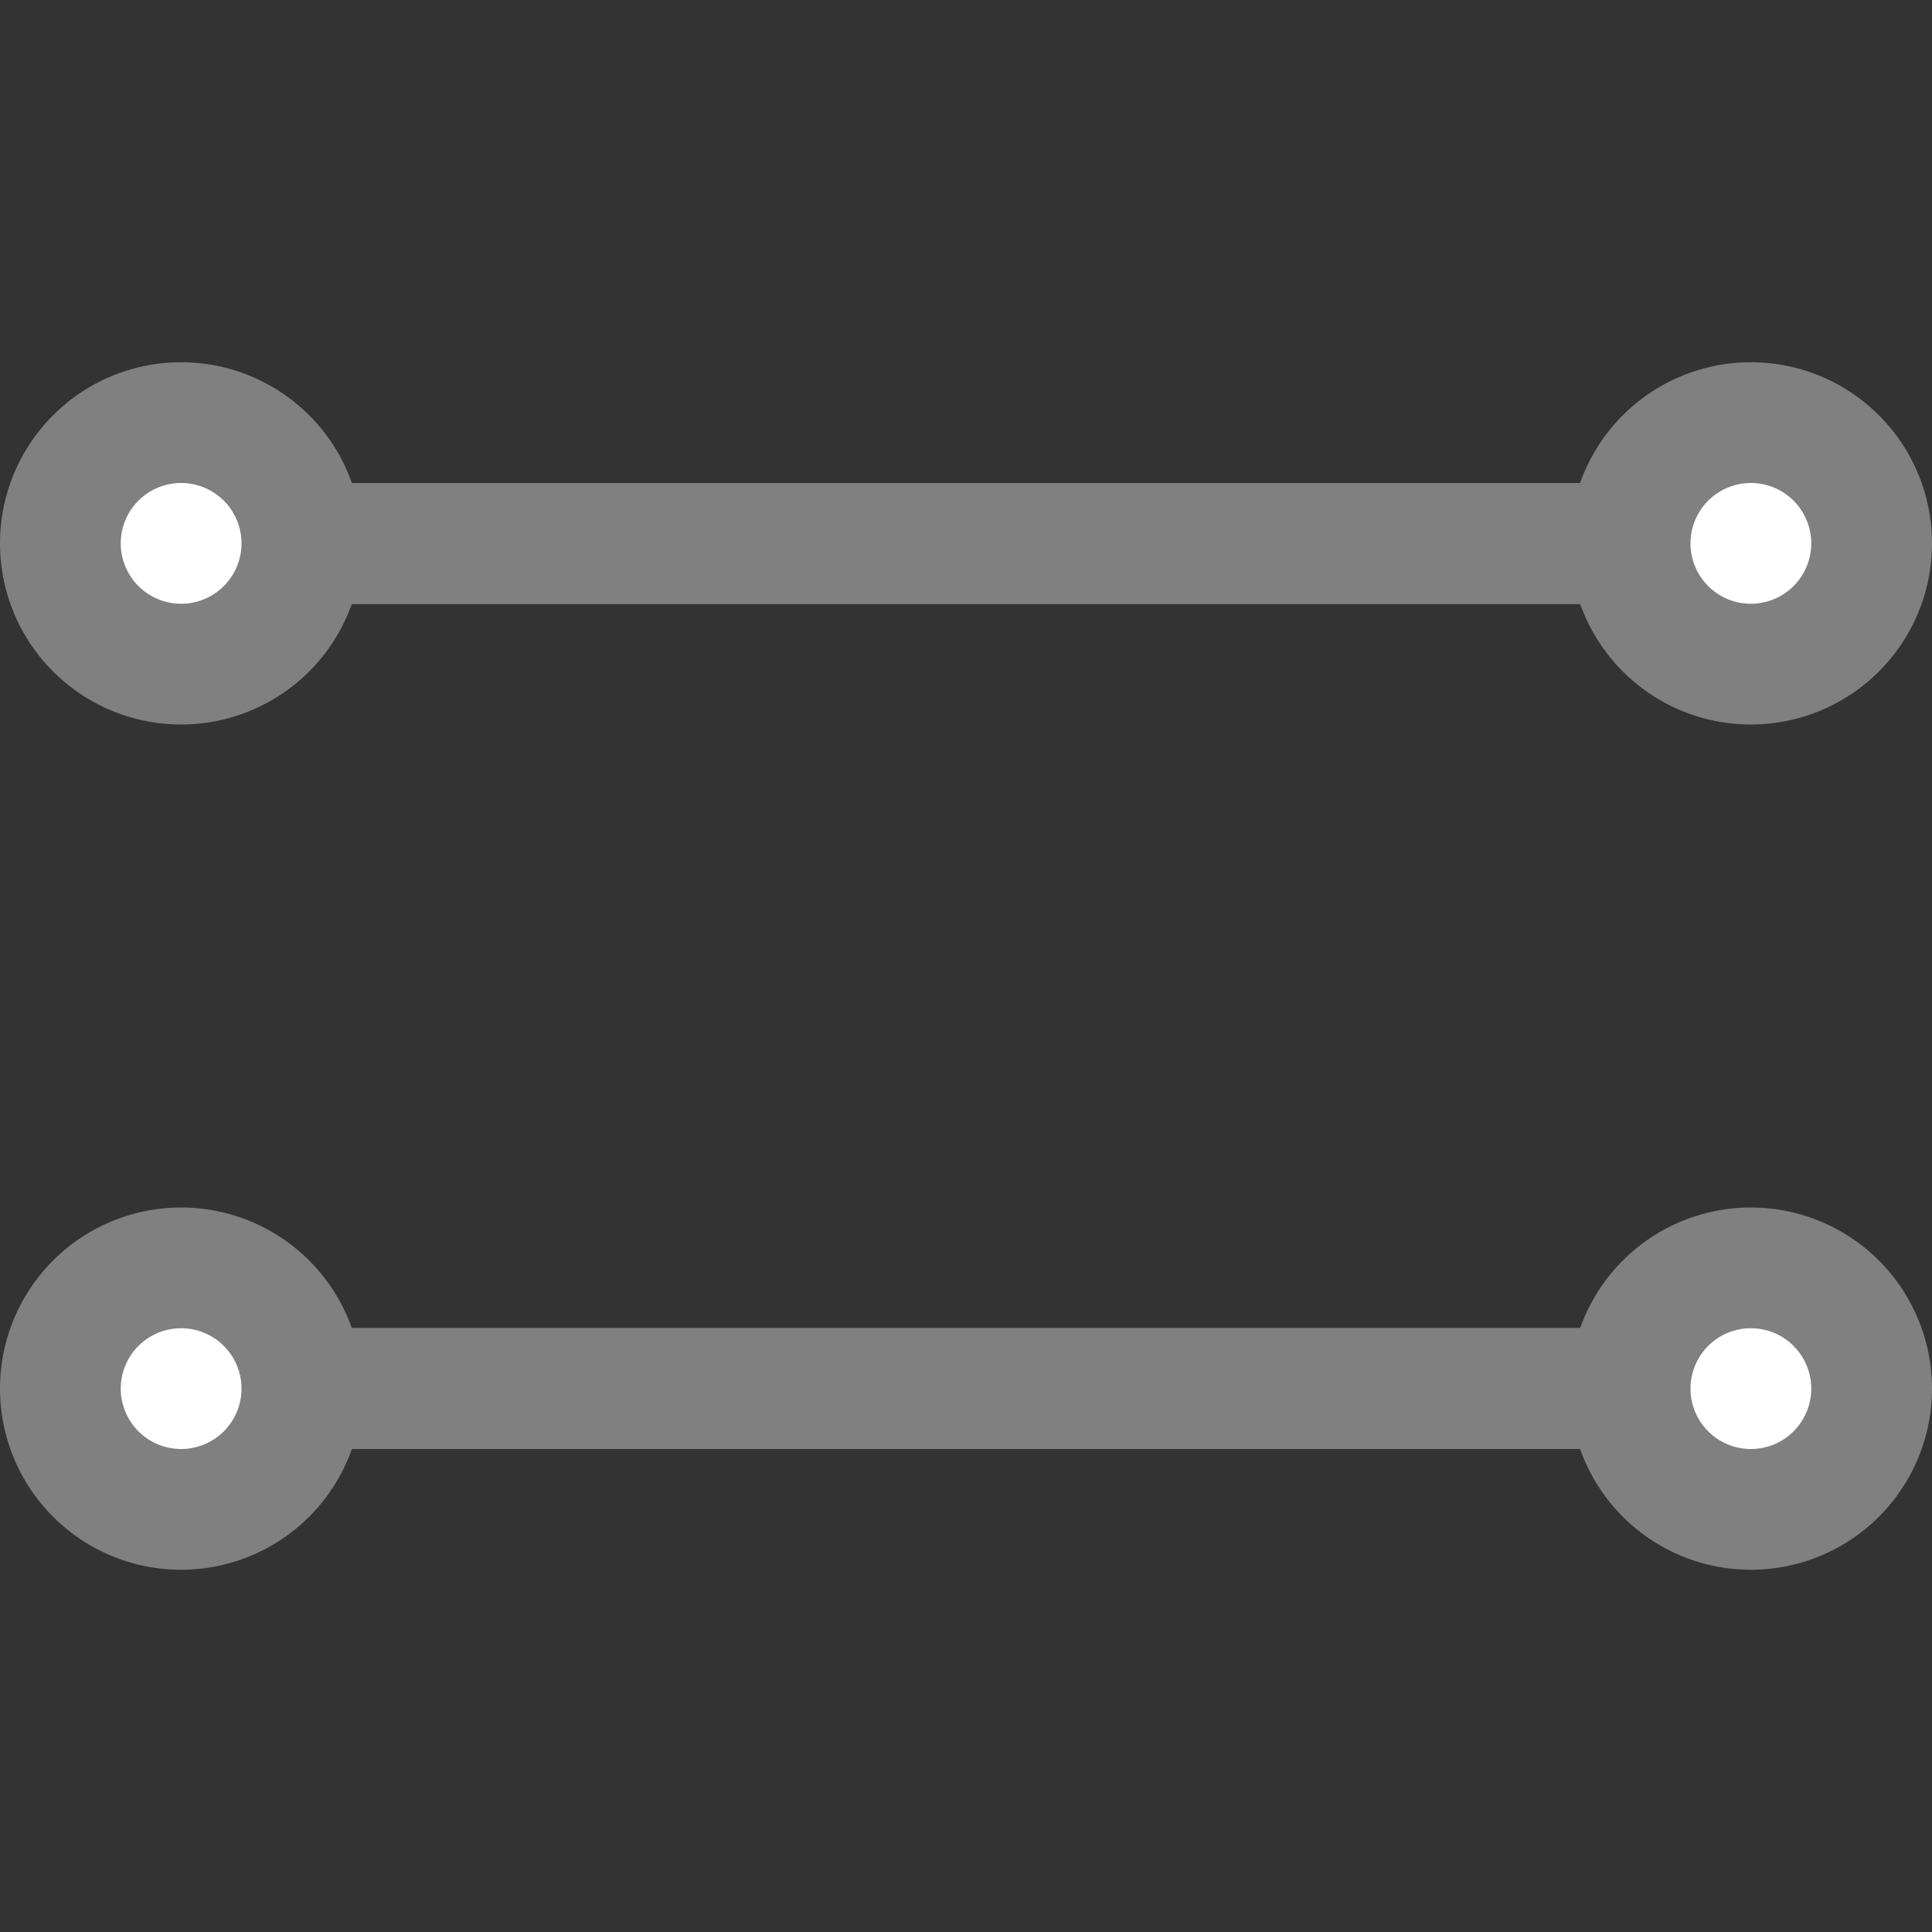<svg id="图层_1" data-name="图层 1" xmlns="http://www.w3.org/2000/svg" viewBox="0 0 16 16"><rect x="0" y="0" width="16" height="16" fill="#333333" stroke="none"/><title>画板 7-V</title><rect x="2" y="4" width="13" height="1" style="fill:#fff"/><polygon points="15 4 2 4 2 5 15 5 15 4 15 4" style="fill:gray"/><rect x="2" y="11" width="12" height="1" style="fill:#fff"/><polygon points="14 11 2 11 2 12 14 12 14 11 14 11" style="fill:gray"/><circle cx="1.5" cy="4.5" r="1" style="fill:#fff"/><path d="M1.5,4a.5.5,0,1,1-.5.5A.5.5,0,0,1,1.5,4m0-1A1.5,1.5,0,1,0,3,4.5,1.5,1.5,0,0,0,1.5,3Z" style="fill:gray"/><circle cx="1.5" cy="11.5" r="1" style="fill:#fff"/><path d="M1.5,11a.5.5,0,1,1-.5.5.5.5,0,0,1,.5-.5m0-1A1.5,1.5,0,1,0,3,11.5,1.5,1.5,0,0,0,1.5,10Z" style="fill:gray"/><circle cx="14.5" cy="4.5" r="1" style="fill:#fff"/><path d="M14.5,4a.5.5,0,1,1-.5.5.5.5,0,0,1,.5-.5m0-1A1.5,1.5,0,1,0,16,4.5,1.5,1.5,0,0,0,14.5,3Z" style="fill:gray"/><circle cx="14.5" cy="11.5" r="1" style="fill:#fff"/><path d="M14.5,11a.5.5,0,1,1-.5.5.5.5,0,0,1,.5-.5m0-1A1.5,1.5,0,1,0,16,11.5,1.5,1.5,0,0,0,14.5,10Z" style="fill:gray"/></svg>